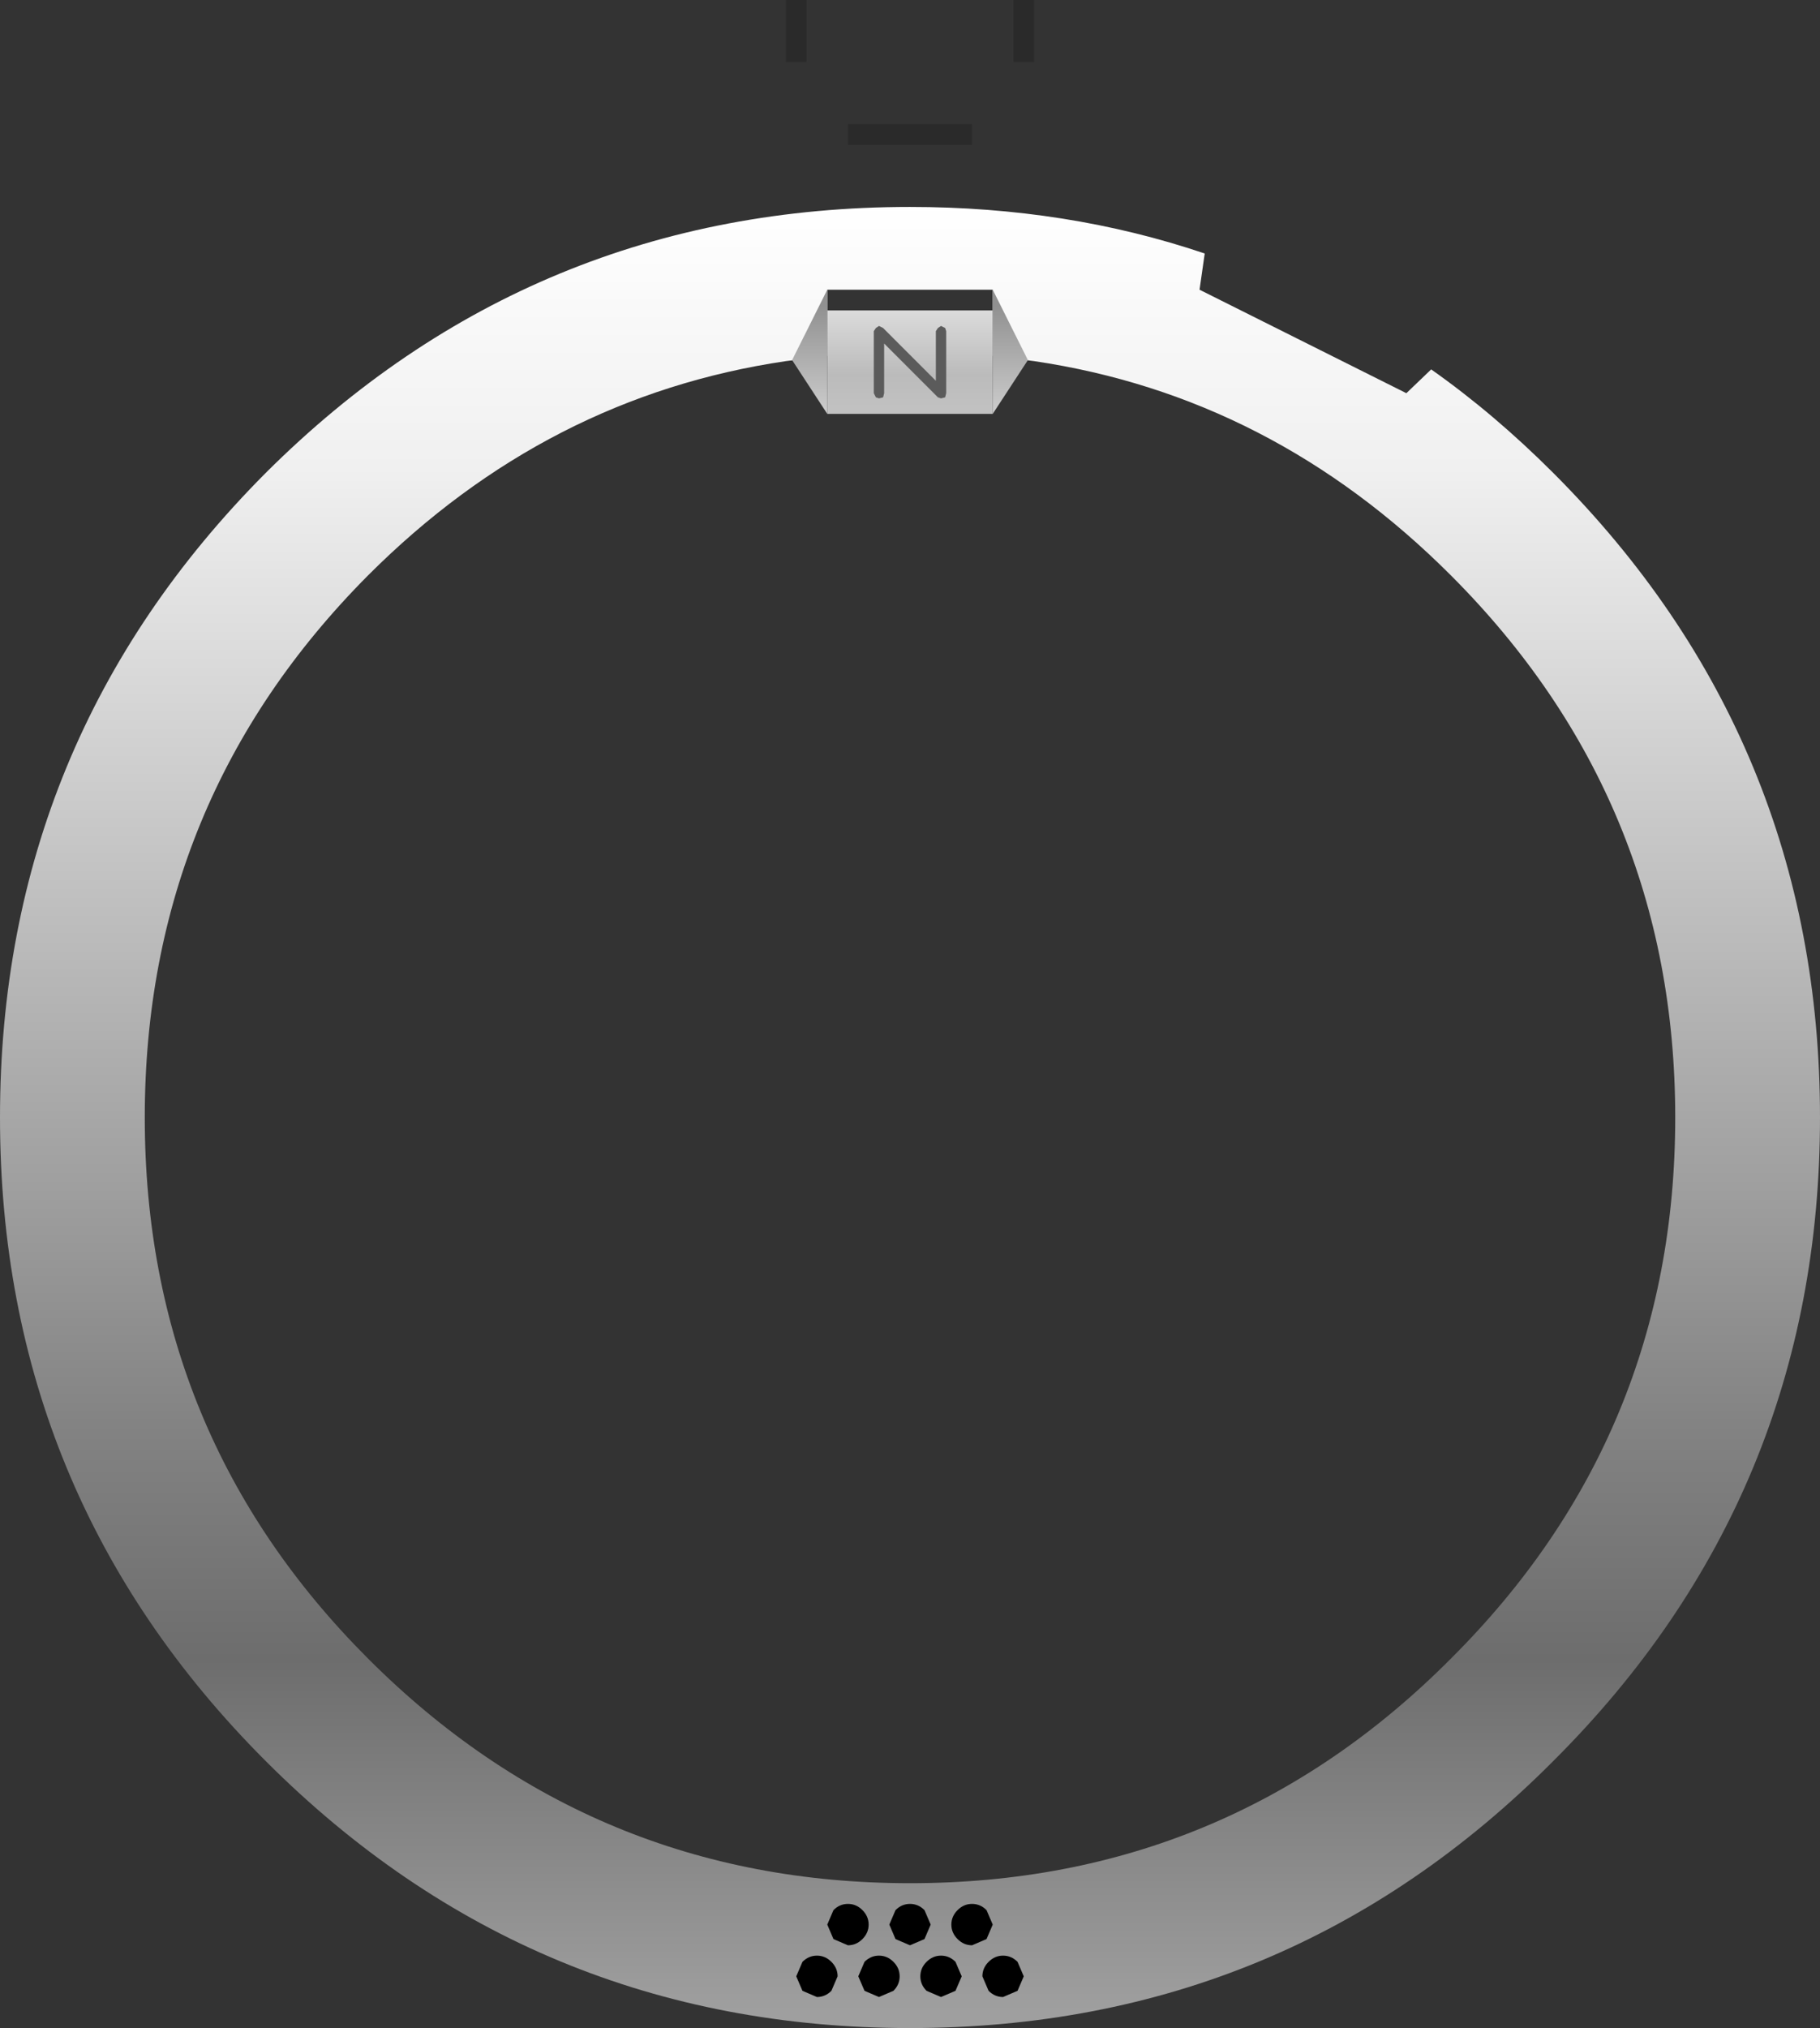 <?xml version="1.0" encoding="UTF-8" standalone="no"?>
<svg xmlns:xlink="http://www.w3.org/1999/xlink" height="98.0px" width="88.0px" xmlns="http://www.w3.org/2000/svg">
  <rect width="100%" height="100%" fill="#333333" stroke="none"/>
  <g transform="matrix(1.0, 0.0, 0.0, 1.0, 44.0, 54.0)">
    <path d="M25.2 -36.15 Q28.25 -34.0 31.1 -31.15 44.0 -18.25 44.0 0.0 44.0 18.25 31.1 31.1 18.25 44.0 0.0 44.0 -18.25 44.0 -31.15 31.1 -44.0 18.25 -44.0 0.0 -44.0 -18.25 -31.15 -31.15 -18.25 -44.0 0.0 -44.0 7.6 -44.0 14.25 -41.75 L14.0 -40.0 24.0 -35.0 25.2 -36.15 M4.0 -36.8 L4.0 -40.0 -4.0 -40.0 -4.0 -36.8 -6.0 -36.55 Q-17.55 -34.85 -26.2 -26.2 -37.0 -15.35 -37.0 0.0 -37.0 15.35 -26.2 26.15 -15.35 37.0 0.0 37.0 15.35 37.0 26.15 26.15 37.0 15.35 37.0 0.0 37.0 -15.35 26.15 -26.2 17.5 -34.85 6.0 -36.55 L4.0 -36.8" fill="url(#gradient0)" fill-rule="evenodd" stroke="none"/>
    <path d="M4.0 -39.0 L4.0 -34.0 -4.0 -34.0 -4.0 -39.0 4.0 -39.0" fill="url(#gradient1)" fill-rule="evenodd" stroke="none"/>
    <path d="M4.0 -39.0 L4.0 -40.0 5.7 -36.6 4.0 -34.0 4.0 -39.0 M-4.0 -34.0 L-5.7 -36.6 -4.0 -40.0 -4.0 -39.0 -4.0 -34.0" fill="url(#gradient2)" fill-rule="evenodd" stroke="none"/>
    <path d="M5.5 41.5 L5.2 42.2 4.5 42.5 Q4.1 42.5 3.8 42.2 L3.5 41.5 Q3.5 41.1 3.8 40.8 4.1 40.5 4.5 40.5 4.9 40.5 5.2 40.8 L5.5 41.5 M4.0 39.0 L3.7 39.7 3.0 40.0 Q2.6 40.0 2.3 39.7 2.0 39.4 2.0 39.0 2.0 38.6 2.3 38.3 2.6 38.0 3.0 38.0 3.4 38.0 3.7 38.3 L4.0 39.0 M0.7 38.3 L1.0 39.0 0.7 39.7 0.0 40.0 -0.7 39.7 -1.0 39.0 -0.7 38.3 Q-0.4 38.0 0.0 38.0 0.4 38.0 0.7 38.3 M1.5 40.5 Q1.9 40.5 2.2 40.8 L2.5 41.5 2.2 42.2 1.5 42.5 0.8 42.2 Q0.5 41.9 0.5 41.5 0.5 41.1 0.8 40.8 1.1 40.5 1.5 40.5 M-2.3 39.7 Q-2.6 40.0 -3.0 40.0 L-3.7 39.7 -4.0 39.0 -3.7 38.3 Q-3.4 38.0 -3.0 38.0 -2.6 38.0 -2.3 38.3 -2.0 38.6 -2.0 39.0 -2.0 39.4 -2.3 39.7 M-3.8 40.8 Q-3.5 41.1 -3.5 41.5 L-3.8 42.2 Q-4.1 42.5 -4.5 42.5 L-5.2 42.2 -5.5 41.5 -5.2 40.8 Q-4.9 40.5 -4.5 40.5 -4.1 40.5 -3.8 40.8 M-1.5 40.5 Q-1.1 40.5 -0.8 40.8 -0.5 41.1 -0.5 41.5 -0.5 41.9 -0.8 42.2 L-1.5 42.5 -2.2 42.2 -2.5 41.5 -2.2 40.8 Q-1.9 40.5 -1.5 40.5" fill="#000000" fill-rule="evenodd" stroke="none"/>
    <path d="M1.25 -38.0 L1.35 -38.15 1.5 -38.25 1.7 -38.15 1.75 -38.0 1.75 -35.0 1.7 -34.8 1.5 -34.75 1.35 -34.8 -1.25 -37.4 -1.25 -35.0 -1.3 -34.8 -1.5 -34.75 -1.65 -34.8 -1.75 -35.0 -1.75 -38.0 -1.65 -38.15 -1.5 -38.25 -1.3 -38.15 1.25 -35.6 1.25 -38.0" fill="#5b5b5b" fill-rule="evenodd" stroke="none"/>
    <path d="M6.0 -54.0 L6.0 -51.0 5.0 -51.0 5.0 -54.0 6.0 -54.0 M3.0 -47.0 L-3.0 -47.0 -3.0 -48.0 3.0 -48.0 3.0 -47.0 M-5.0 -54.0 L-5.0 -51.0 -6.0 -51.0 -6.0 -54.0 -5.0 -54.0" fill="#000000" fill-opacity="0.173" fill-rule="evenodd" stroke="none"/>
  </g>
  <defs>
    <linearGradient gradientTransform="matrix(0.0, -0.054, 0.054, 0.0, 0.0, 0.0)" gradientUnits="userSpaceOnUse" id="gradient0" spreadMethod="pad" x1="-819.2" x2="819.2">
      <stop offset="0.012" stop-color="#9f9f9f"/>
      <stop offset="0.204" stop-color="#6d6d6d"/>
      <stop offset="0.333" stop-color="#838383"/>
      <stop offset="0.443" stop-color="#9b9b9b"/>
      <stop offset="0.855" stop-color="#f0f0f0"/>
      <stop offset="1.0" stop-color="#ffffff"/>
    </linearGradient>
    <linearGradient gradientTransform="matrix(0.0, -0.003, 0.003, 0.0, 0.0, -36.5)" gradientUnits="userSpaceOnUse" id="gradient1" spreadMethod="pad" x1="-819.2" x2="819.2">
      <stop offset="0.0" stop-color="#c2c2c2"/>
      <stop offset="0.38" stop-color="#bbbbbb"/>
      <stop offset="1.0" stop-color="#dbdbdb"/>
    </linearGradient>
    <linearGradient gradientTransform="matrix(0.0, 0.004, -0.004, 0.0, -4.85, -37.0)" gradientUnits="userSpaceOnUse" id="gradient2" spreadMethod="pad" x1="-819.2" x2="819.2">
      <stop offset="0.165" stop-color="#919191"/>
      <stop offset="0.961" stop-color="#cdcdcd"/>
    </linearGradient>
  </defs>
</svg>

